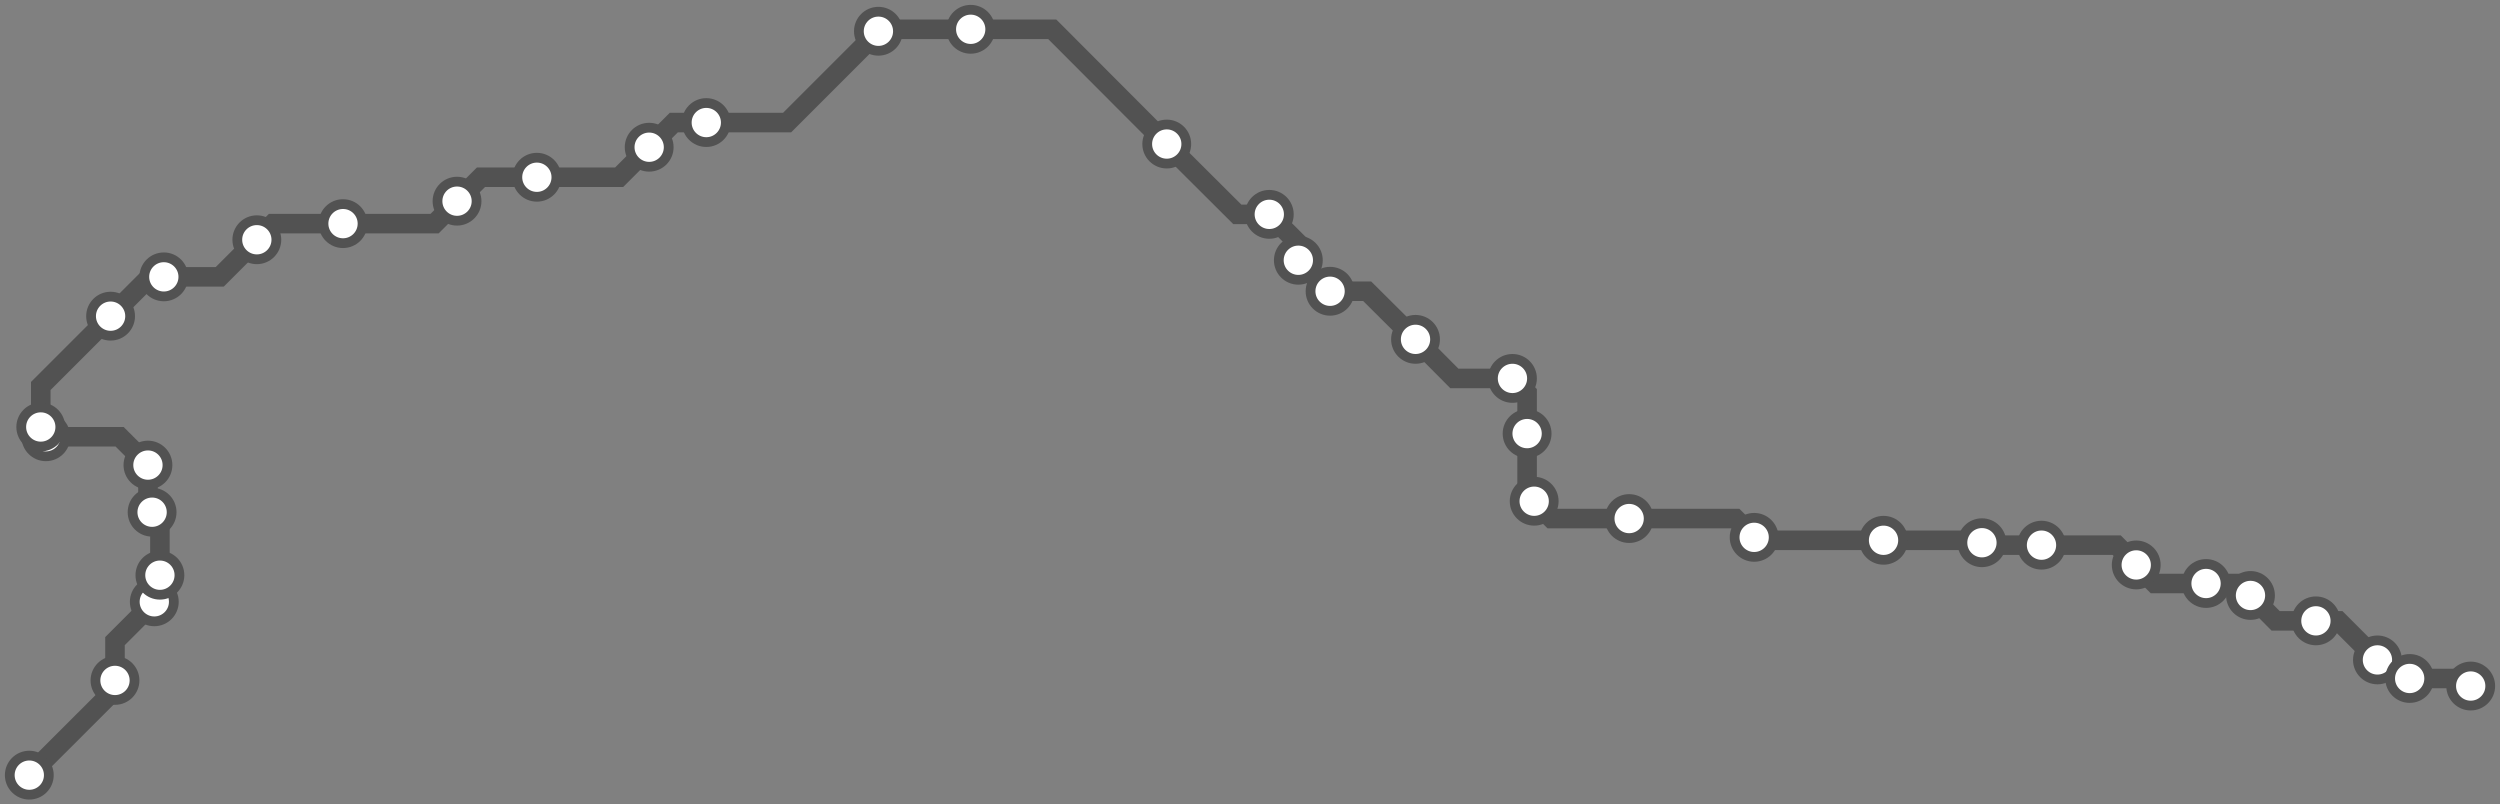 <svg width="1024.0" height="329.5" xmlns="http://www.w3.org/2000/svg">
<rect width="100%" height="100%" fill="#808080" stroke="none"/>
<path d="M12.0 317.466 L47.1 282.4 L47.1 278.7 L47.1 262.6 L63.2 246.5 L65.5 244.3 L65.5 235.6 L65.5 212.9 L62.3 209.8 L60.6 208.1 L60.6 190.5 L49.0 178.9 L18.8 178.9 L18.8 177.0 L16.7 174.9 L16.7 158.1 L45.3 129.5 L61.4 113.4 L67.1 113.4 L90.0 113.4 L105.2 98.2 L111.8 91.6 L140.5 91.6 L178.0 91.6 L187.2 82.4 L197.0 72.6 L219.9 72.6 L253.6 72.6 L265.9 60.3 L276.0 50.2 L289.3 50.2 L322.4 50.2 L359.8 12.8 L360.6 12.0 L397.6 12.0 L431.0 12.0 L477.9 59.0 L506.8 87.8 L519.9 87.8 L531.8 99.7 L531.8 106.6 L544.5 119.3 L544.8 119.3 L560.0 119.3 L579.8 139.0 L595.7 155.0 L619.5 155.0 L625.5 161.0 L625.5 177.6 L625.5 202.5 L628.4 205.3 L635.5 212.4 L667.3 212.4 L710.8 212.4 L718.5 220.1 L719.7 221.3 L771.5 221.3 L810.8 221.3 L811.8 222.3 L812.8 223.3 L836.2 223.3 L867.0 223.3 L875.0 231.4 L882.6 239.0 L903.6 239.0 L916.8 239.0 L921.8 243.9 L932.1 254.3 L948.6 254.3 L957.8 254.3 L973.8 270.3 L981.4 277.9 L987.0 277.9 L1008.9 277.9 L1012.0 281.0 " />
<circle cx="12.0" cy="317.5" r="8" />
<circle cx="47.1" cy="278.7" r="8" />
<circle cx="63.2" cy="246.5" r="8" />
<circle cx="65.5" cy="235.6" r="8" />
<circle cx="62.3" cy="209.8" r="8" />
<circle cx="60.6" cy="190.5" r="8" />
<circle cx="18.8" cy="178.9" r="8" />
<circle cx="16.7" cy="174.9" r="8" />
<circle cx="45.3" cy="129.5" r="8" />
<circle cx="67.1" cy="113.4" r="8" />
<circle cx="105.2" cy="98.2" r="8" />
<circle cx="140.5" cy="91.6" r="8" />
<circle cx="187.2" cy="82.4" r="8" />
<circle cx="219.9" cy="72.6" r="8" />
<circle cx="265.9" cy="60.3" r="8" />
<circle cx="289.3" cy="50.2" r="8" />
<circle cx="359.8" cy="12.8" r="8" />
<circle cx="397.6" cy="12.0" r="8" />
<circle cx="477.9" cy="59.0" r="8" />
<circle cx="519.9" cy="87.8" r="8" />
<circle cx="531.8" cy="106.6" r="8" />
<circle cx="544.8" cy="119.3" r="8" />
<circle cx="579.8" cy="139.0" r="8" />
<circle cx="619.5" cy="155.0" r="8" />
<circle cx="625.5" cy="177.6" r="8" />
<circle cx="628.4" cy="205.3" r="8" />
<circle cx="667.3" cy="212.4" r="8" />
<circle cx="718.5" cy="220.1" r="8" />
<circle cx="771.5" cy="221.3" r="8" />
<circle cx="811.8" cy="222.3" r="8" />
<circle cx="836.2" cy="223.3" r="8" />
<circle cx="875.0" cy="231.4" r="8" />
<circle cx="903.6" cy="239.0" r="8" />
<circle cx="921.8" cy="243.9" r="8" />
<circle cx="948.6" cy="254.3" r="8" />
<circle cx="973.8" cy="270.3" r="8" />
<circle cx="987.0" cy="277.9" r="8" />
<circle cx="1012.0" cy="281.0" r="8" />
<style>
circle {
fill: white;
stroke: #525252;
stroke-width: 4;
}
path {
fill: none;
stroke: #525252;
stroke-width: 8;
}</style>
</svg>